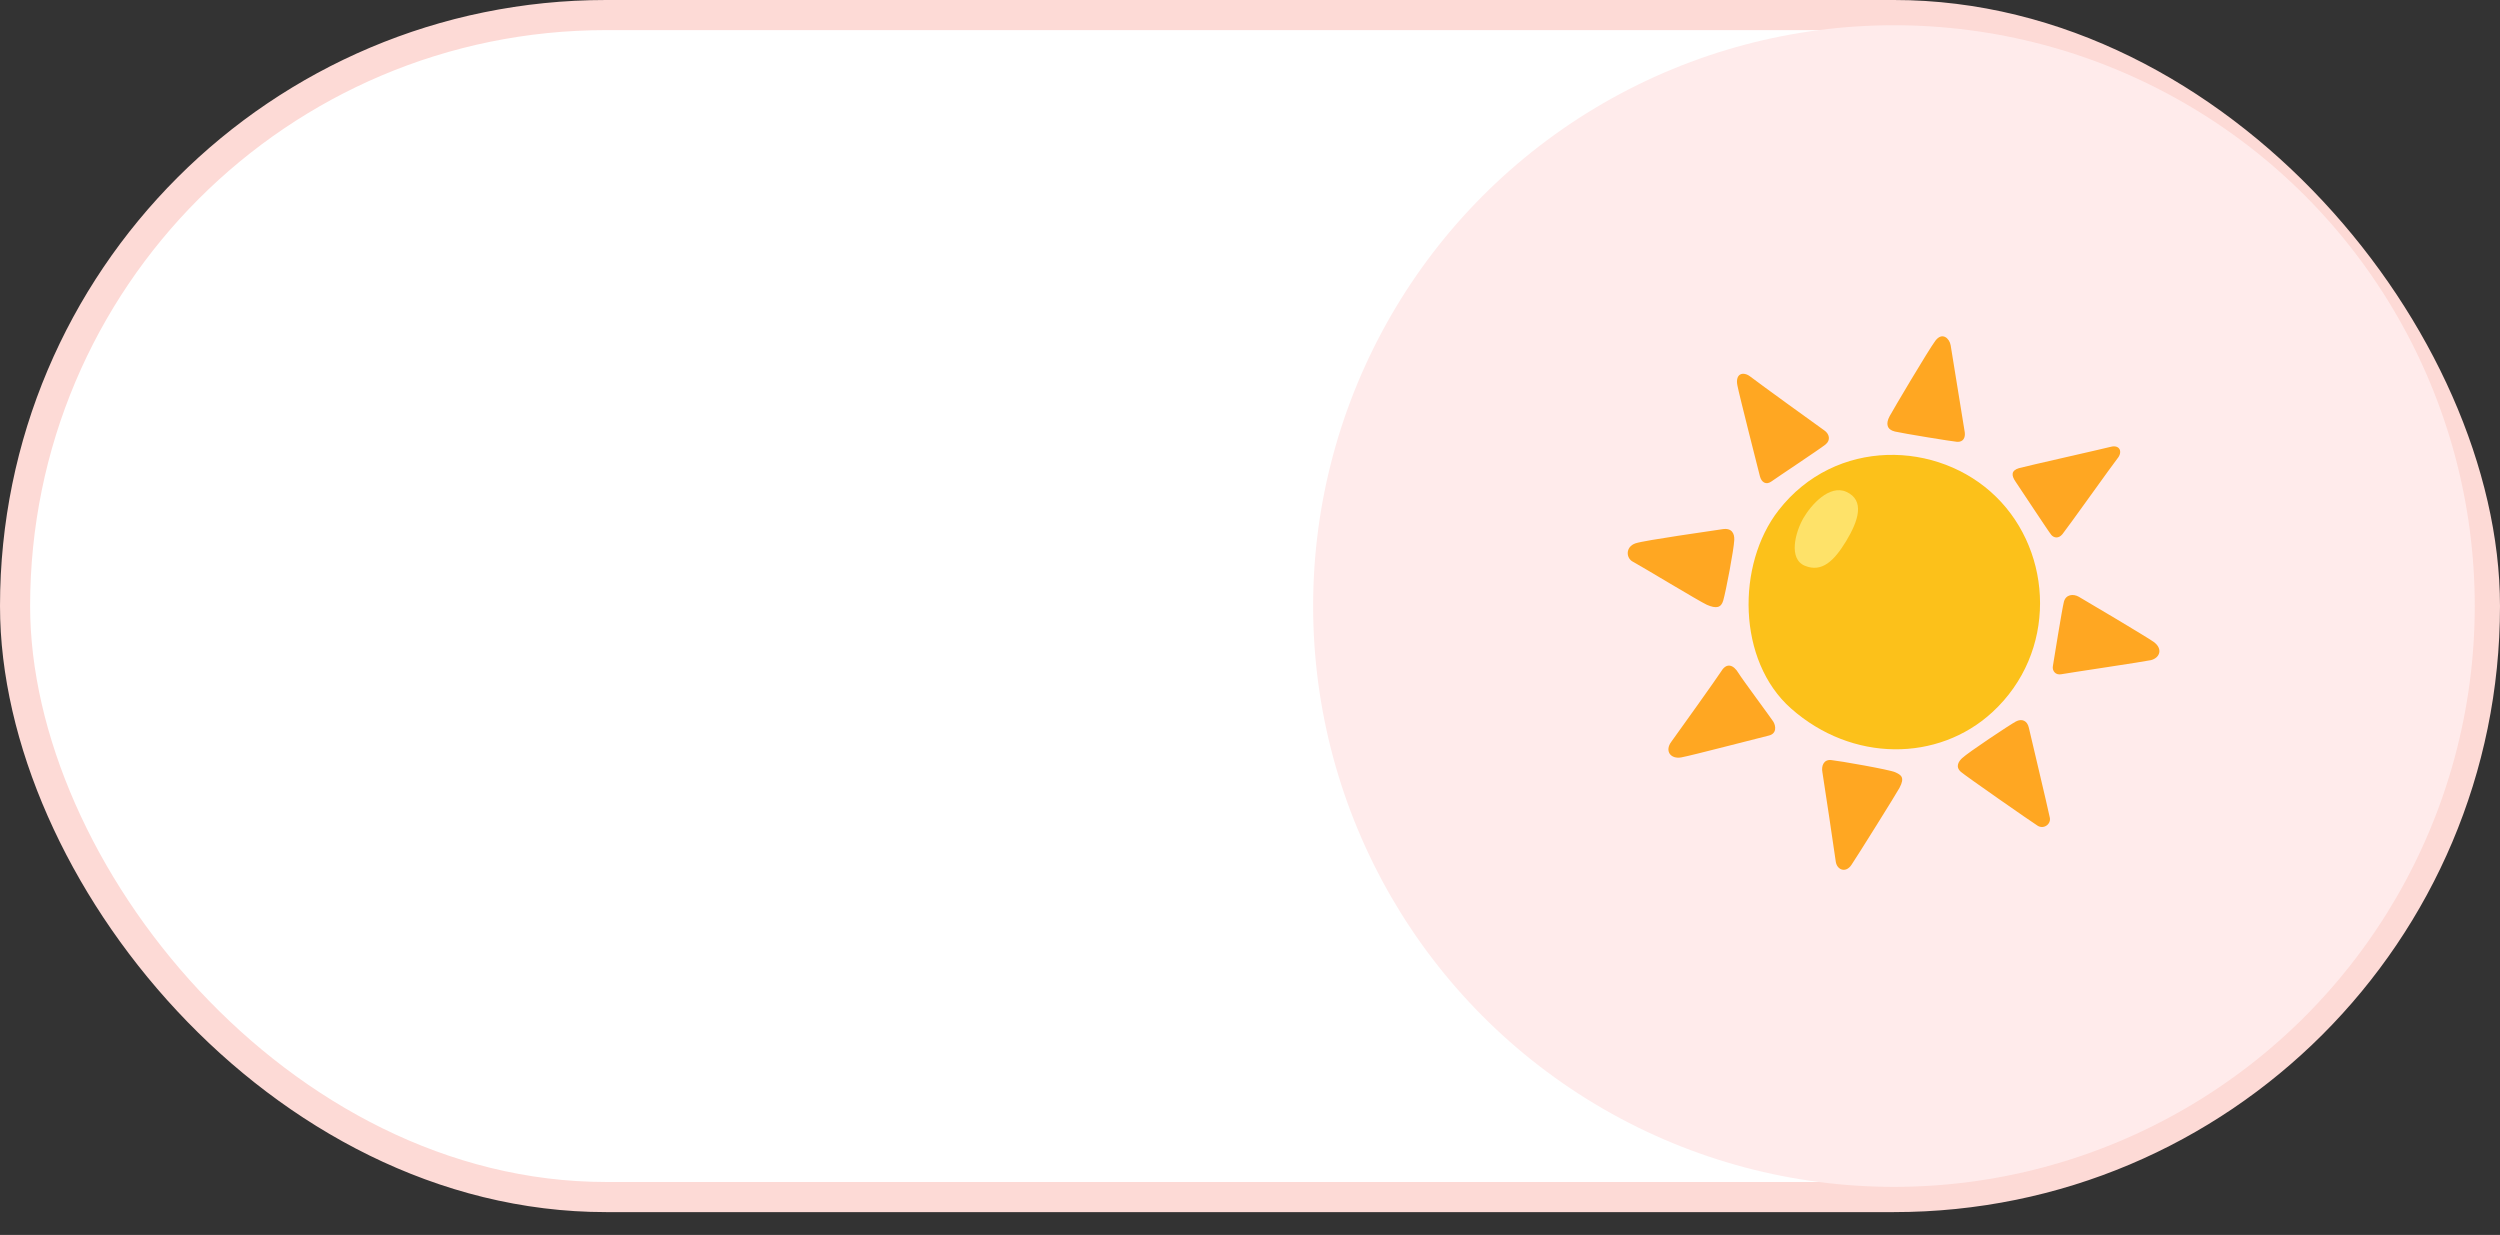 <svg width="83" height="41" viewBox="0 0 83 41" fill="none" xmlns="http://www.w3.org/2000/svg">
<rect x="0" y="0" width="83" height="41" fill="#333333" stroke="none"/>
<g id="Toggle button">
<rect x="0.5" y="0.5" width="82" height="39.242" rx="19.621" fill="white"/>
<rect x="0.5" y="0.5" width="82" height="39.242" rx="19.621" stroke="#FDDAD6"/>
<g id="Sun">
<circle id="Ellipse 78" cx="62.879" cy="20.121" r="19.283" fill="#FFEBEB"/>
<g id="noto:sun">
<path id="Vector" d="M59.047 16.944C57.648 18.742 57.672 21.937 59.461 23.52C61.491 25.317 64.348 25.299 66.145 23.646C68.299 21.663 68.175 18.363 66.27 16.494C64.356 14.615 60.933 14.517 59.047 16.944Z" fill="#FCC11A"/>
<path id="Vector_2" d="M61.294 16.327C60.74 16.082 60.135 16.749 59.871 17.205C59.608 17.662 59.363 18.556 59.925 18.785C60.486 19.013 60.89 18.627 61.295 17.96C61.697 17.293 61.926 16.608 61.294 16.327Z" fill="#FEE269"/>
<path id="Vector_3" d="M62.734 13.82C62.6 14.071 62.645 14.264 62.911 14.327C63.178 14.39 64.837 14.66 64.976 14.669C65.179 14.681 65.254 14.529 65.23 14.352C65.204 14.174 64.799 11.691 64.762 11.464C64.724 11.236 64.483 11.008 64.254 11.313C64.025 11.617 62.835 13.631 62.734 13.82ZM67.028 15.543C66.767 15.624 66.775 15.784 66.914 15.987C67.054 16.19 68.017 17.659 68.105 17.761C68.194 17.862 68.345 17.888 68.472 17.735C68.599 17.584 70.181 15.365 70.296 15.226C70.487 14.999 70.373 14.758 70.082 14.833C69.86 14.892 67.192 15.493 67.028 15.543ZM69.017 19.813C68.829 19.706 68.586 19.736 68.522 19.977C68.459 20.218 68.181 21.966 68.155 22.118C68.129 22.271 68.244 22.422 68.433 22.385C68.622 22.348 71.236 21.96 71.41 21.917C71.714 21.84 71.815 21.536 71.499 21.309C71.295 21.16 69.194 19.914 69.017 19.813ZM66.926 23.954C67.128 23.846 67.306 23.928 67.357 24.157C67.407 24.385 67.965 26.716 68.054 27.147C68.099 27.363 67.851 27.541 67.649 27.414C67.446 27.287 65.244 25.753 65.103 25.627C64.9 25.45 65.041 25.265 65.141 25.172C65.342 24.98 66.736 24.056 66.926 23.954ZM60.795 25.234C60.539 25.209 60.465 25.437 60.504 25.639C60.541 25.842 60.921 28.411 60.947 28.603C60.985 28.881 61.277 28.996 61.466 28.717C61.655 28.437 62.958 26.353 63.063 26.157C63.253 25.803 63.113 25.727 62.923 25.639C62.734 25.551 61.061 25.26 60.795 25.234ZM57.148 22.283C57.325 21.992 57.552 22.068 57.718 22.346C57.831 22.536 58.782 23.816 58.871 23.954C58.96 24.094 58.998 24.359 58.72 24.422C58.439 24.487 56.172 25.082 55.817 25.146C55.463 25.209 55.26 24.931 55.487 24.627C55.62 24.448 57.047 22.448 57.148 22.283ZM56.666 20.078C56.99 20.222 57.143 20.17 57.211 19.938C57.3 19.634 57.565 18.241 57.578 17.924C57.587 17.718 57.502 17.519 57.185 17.569C56.868 17.62 54.588 17.938 54.297 18.039C53.959 18.157 53.983 18.529 54.208 18.647C54.474 18.787 56.437 19.977 56.666 20.078ZM60.606 14.758C60.789 14.612 60.733 14.403 60.568 14.29C60.404 14.176 58.369 12.704 58.111 12.503C57.884 12.326 57.604 12.389 57.681 12.794C57.735 13.085 58.384 15.633 58.428 15.808C58.479 16.012 58.632 16.112 58.809 15.986C58.983 15.86 60.416 14.911 60.606 14.758Z" fill="#FFA722"/>
</g>
</g>
</g>
</svg>